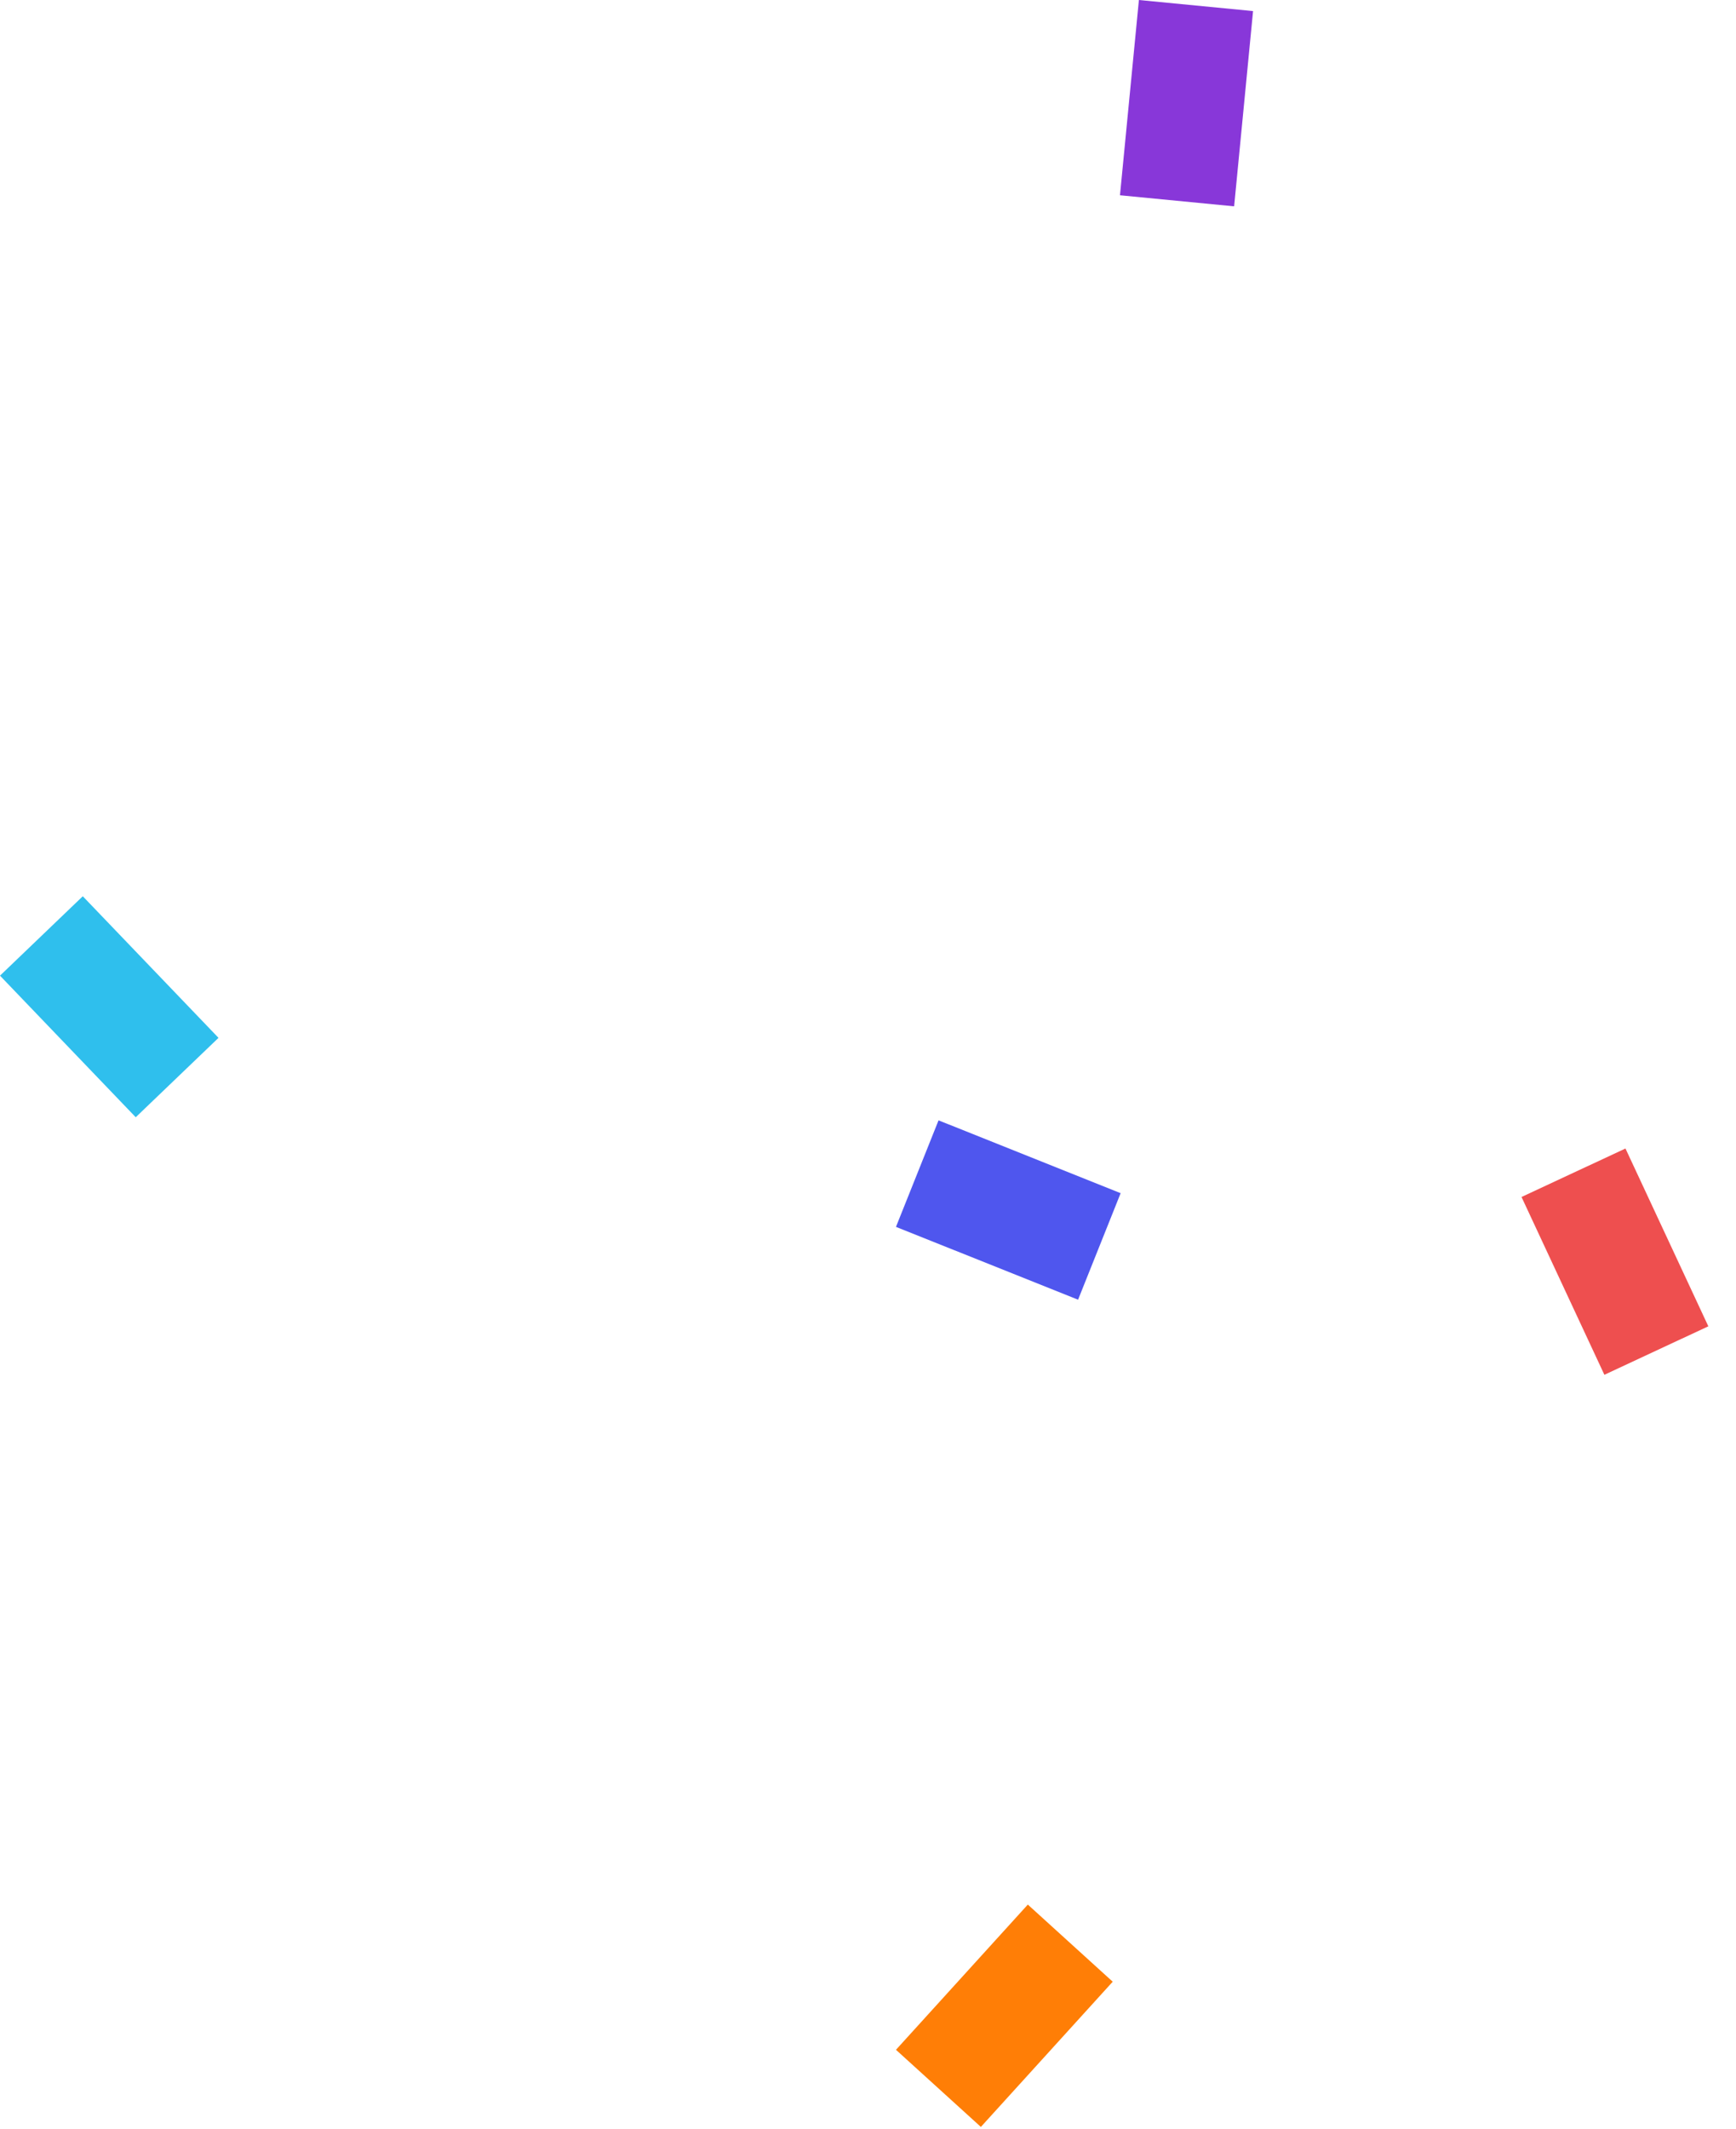 <svg width="62" height="76" viewBox="0 0 62 76" fill="none" xmlns="http://www.w3.org/2000/svg">
<rect x="44.076" y="7.367" width="4.096" height="7.004" transform="rotate(-174.461 44.076 7.367)" fill="#8837D9"/>
<rect y="34.834" width="4.096" height="7.004" transform="rotate(-43.797 0 34.834)" fill="#2FBFED"/>
<rect x="54.34" y="42.736" width="4.096" height="7.004" transform="rotate(-24.994 54.34 42.736)" fill="#EE4F4F"/>
<rect x="35.031" y="75.938" width="4.096" height="7.004" transform="rotate(-137.753 35.031 75.938)" fill="#FF7E06"/>
<rect x="40.023" y="42.6" width="4.096" height="7.004" transform="rotate(111.79 40.023 42.6)" fill="#4F56EE"/>
</svg>
